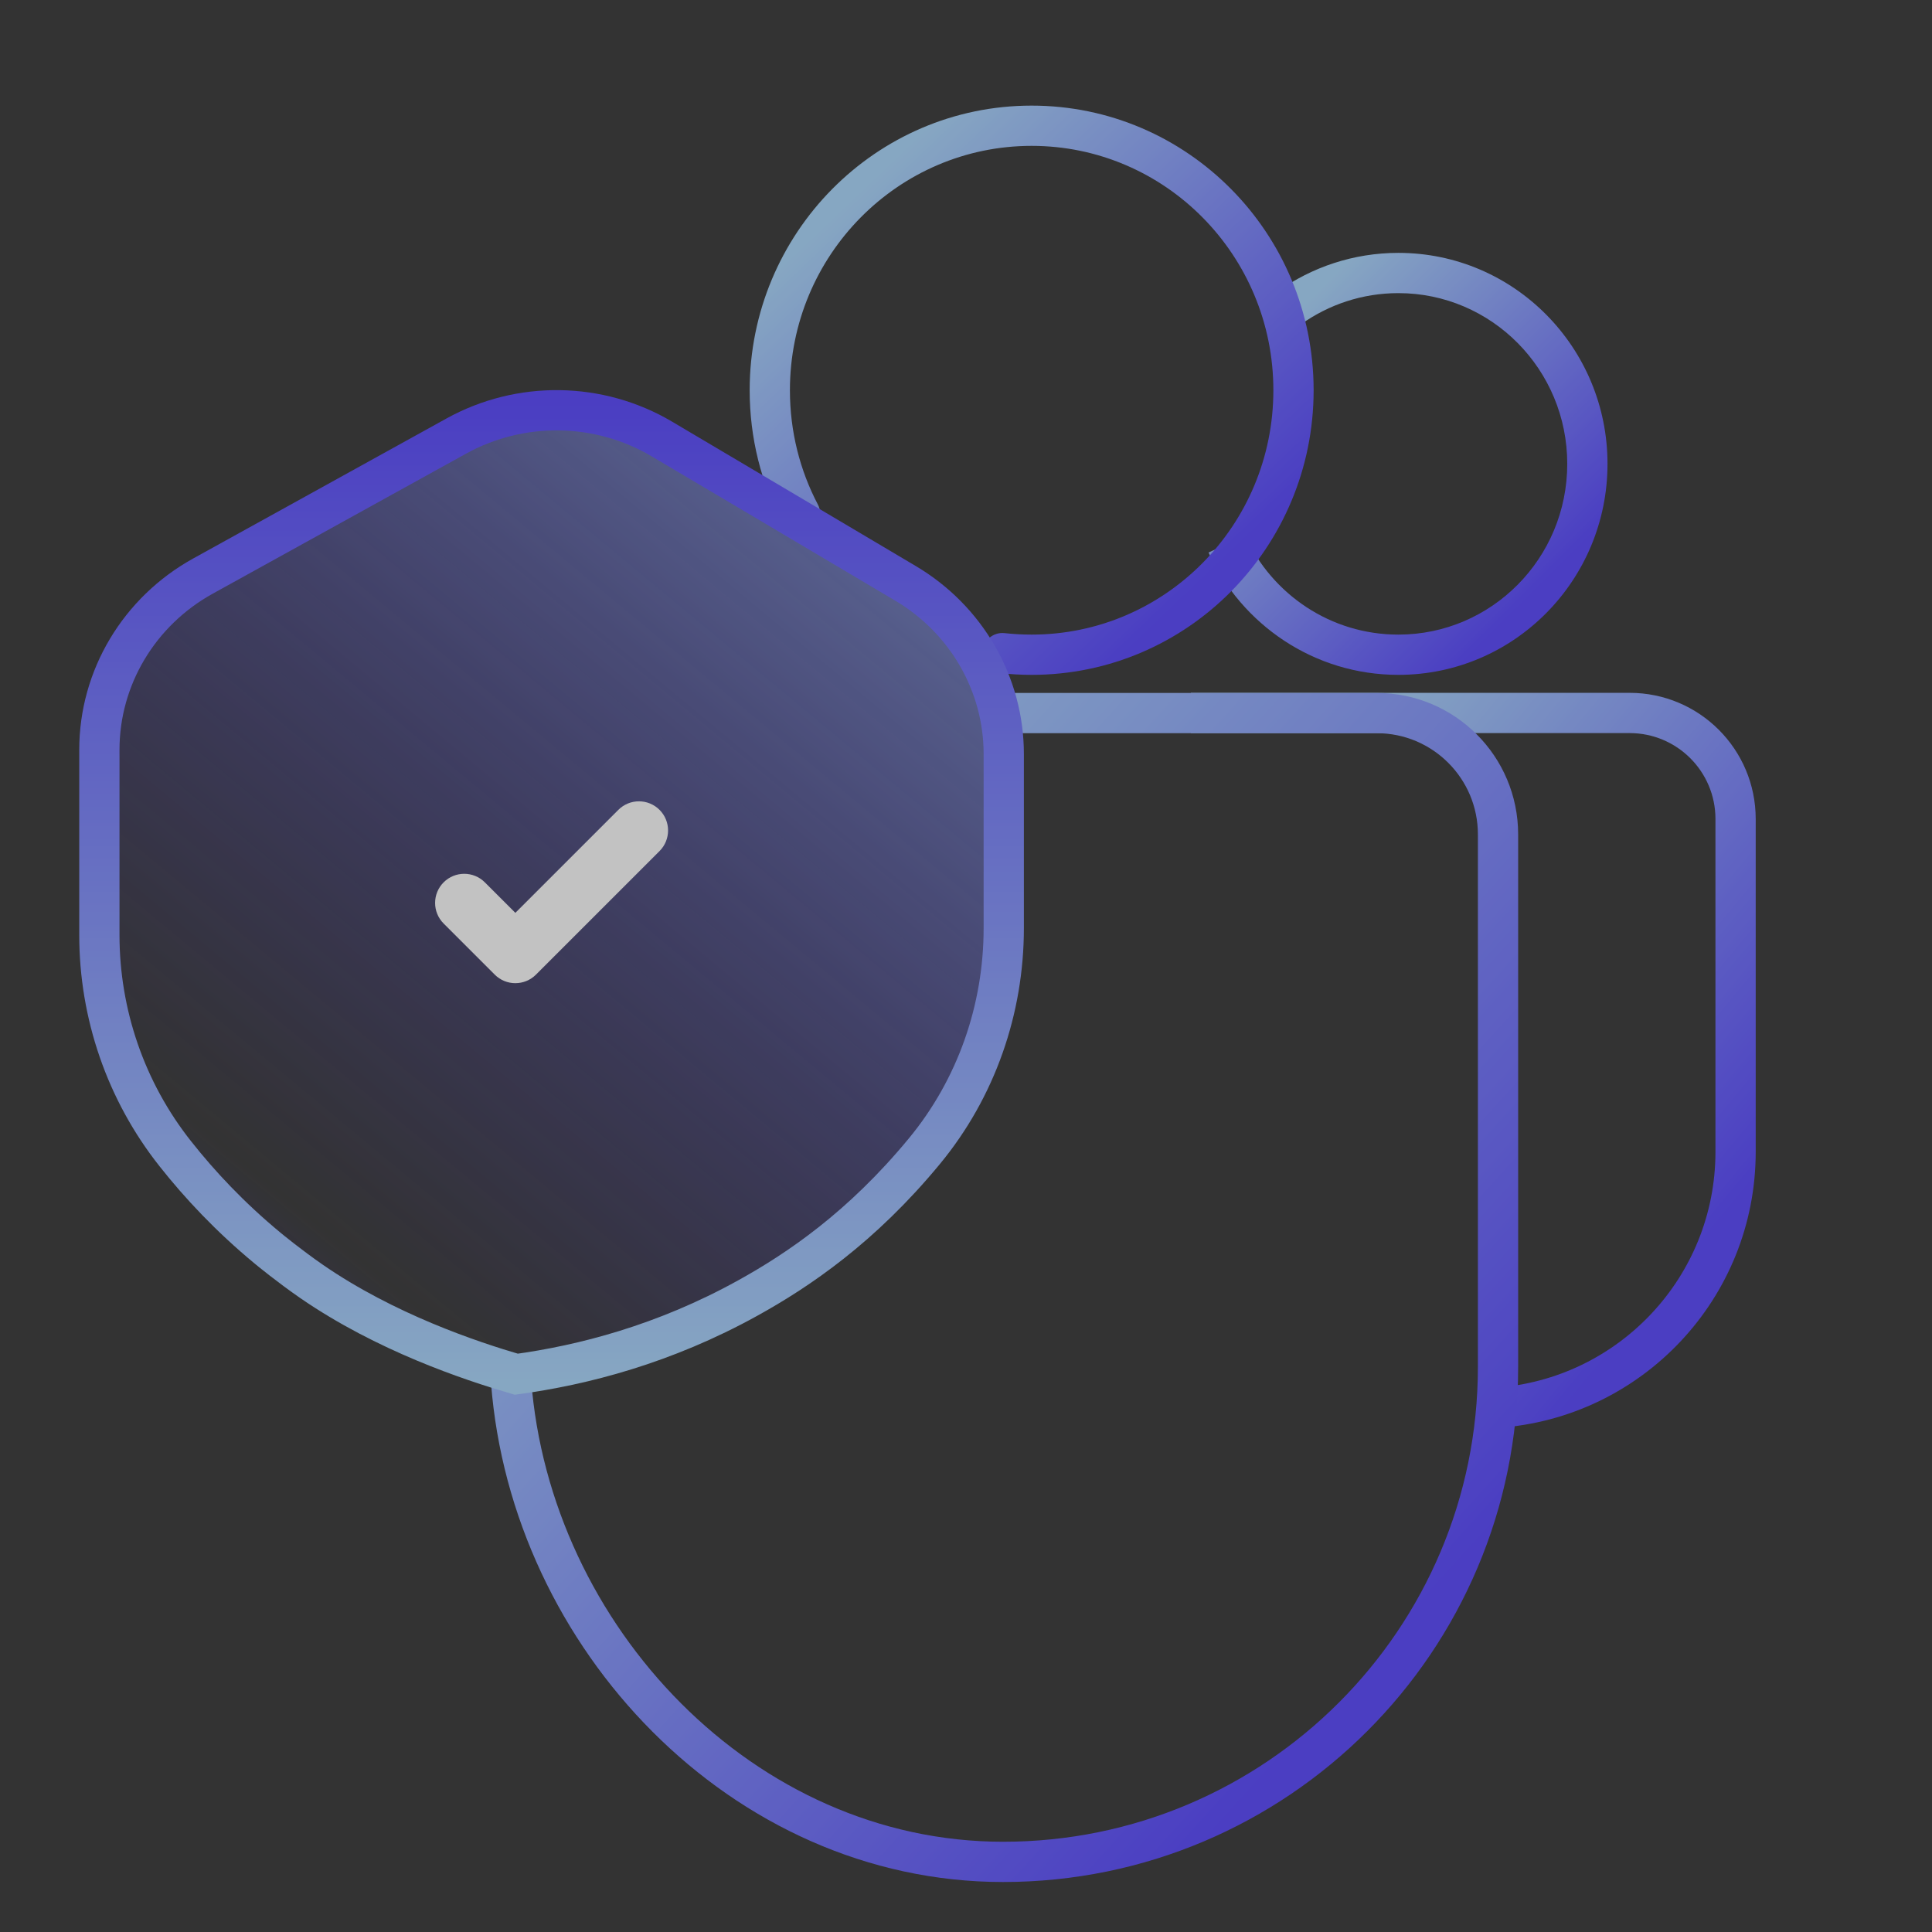 <svg width="72" height="72" viewBox="0 0 72 72" fill="none" xmlns="http://www.w3.org/2000/svg">
<rect x="0" y="0" width="72" height="72" fill="#333333" stroke="none"/>
<g opacity="0.7">
<path d="M58.407 17.287C58.407 13.765 55.583 10.924 52.113 10.924C50.764 10.924 49.513 11.354 48.488 12.084L47.617 10.862C48.886 9.957 50.441 9.424 52.113 9.424C56.425 9.424 59.907 12.951 59.907 17.287C59.907 21.624 56.425 25.15 52.113 25.15C48.972 25.15 46.275 23.28 45.039 20.591L45.721 20.277L46.402 19.965C47.405 22.147 49.586 23.65 52.113 23.65C55.583 23.65 58.407 20.809 58.407 17.287Z" fill="url(#paint0_linear_2231_302)"/>
<path d="M47.455 14.543C47.455 9.507 43.414 5.436 38.446 5.436C33.478 5.436 29.438 9.507 29.438 14.543C29.438 16.084 29.812 17.531 30.479 18.8C30.671 19.166 30.53 19.62 30.163 19.812C29.796 20.005 29.343 19.863 29.15 19.496C28.373 18.015 27.938 16.33 27.938 14.543C27.938 8.693 32.636 3.936 38.446 3.936C44.257 3.936 48.955 8.693 48.955 14.543C48.955 20.393 44.257 25.15 38.446 25.15C38.051 25.15 37.66 25.127 37.277 25.086C36.865 25.041 36.568 24.672 36.612 24.26C36.657 23.848 37.027 23.55 37.438 23.595C37.771 23.631 38.108 23.65 38.446 23.65C43.414 23.65 47.455 19.579 47.455 14.543Z" fill="url(#paint1_linear_2231_302)"/>
<path d="M63.93 42.929V30.52C63.93 28.752 62.498 27.32 60.73 27.32H44.379V25.82H60.73C63.327 25.82 65.43 27.923 65.43 30.52V42.929C65.429 48.385 61.188 52.853 55.818 53.212L55.769 52.464L55.718 51.716C60.305 51.409 63.929 47.59 63.93 42.929Z" fill="url(#paint2_linear_2231_302)"/>
<path d="M19.047 51.483C19.774 61.004 27.675 69.387 37.38 69.387C47.567 69.387 55.827 61.127 55.827 50.94V31.096C55.827 28.598 53.804 26.574 51.306 26.574H37.356" stroke="url(#paint3_linear_2231_302)" stroke-width="1.5" stroke-miterlimit="10" stroke-linecap="round"/>
<path d="M17.002 16.252L7.567 21.467C5.179 22.787 3.703 25.261 3.703 27.943V34.842C3.703 37.79 4.687 40.666 6.534 42.998C7.445 44.152 8.575 45.358 9.961 46.505C10.034 46.567 10.785 47.184 11.617 47.759C14.365 49.651 17.507 50.707 19.24 51.213C21.714 50.877 24.756 50.098 27.871 48.372C29.749 47.333 32.109 45.739 34.447 42.904C36.388 40.555 37.407 37.606 37.407 34.589V28.099C37.407 25.5 36.02 23.088 33.748 21.741C31.052 20.143 27.396 17.974 24.666 16.36C22.317 14.97 19.389 14.932 17.002 16.252Z" fill="url(#paint4_linear_2231_302)" stroke="url(#paint5_linear_2231_302)" stroke-width="1.5" stroke-miterlimit="10"/>
<path d="M23.044 30.181C23.468 29.757 24.155 29.757 24.579 30.181C25.003 30.605 25.003 31.293 24.579 31.717L19.973 36.322C19.549 36.746 18.862 36.746 18.438 36.322L16.533 34.417C16.109 33.993 16.109 33.306 16.533 32.882C16.957 32.458 17.644 32.458 18.068 32.882L19.206 34.019L23.044 30.181Z" fill="white"/>
</g>
<defs>
<linearGradient id="paint0_linear_2231_302" x1="47.605" y1="12.36" x2="57.221" y2="21.984" gradientUnits="userSpaceOnUse">
<stop stop-color="#AAD8FF"/>
<stop offset="1" stop-color="#5543FF"/>
</linearGradient>
<linearGradient id="paint1_linear_2231_302" x1="31.424" y1="7.715" x2="44.734" y2="21.678" gradientUnits="userSpaceOnUse">
<stop stop-color="#AAD8FF"/>
<stop offset="1" stop-color="#5543FF"/>
</linearGradient>
<linearGradient id="paint2_linear_2231_302" x1="47.137" y1="30.414" x2="64.591" y2="44.875" gradientUnits="userSpaceOnUse">
<stop stop-color="#AAD8FF"/>
<stop offset="1" stop-color="#5543FF"/>
</linearGradient>
<linearGradient id="paint3_linear_2231_302" x1="23.992" y1="32.929" x2="53.231" y2="59.516" gradientUnits="userSpaceOnUse">
<stop stop-color="#AAD8FF"/>
<stop offset="1" stop-color="#5543FF"/>
</linearGradient>
<linearGradient id="paint4_linear_2231_302" x1="-12.427" y1="63.296" x2="38.777" y2="1.615" gradientUnits="userSpaceOnUse">
<stop offset="0.081" stop-color="#AAD8FF"/>
<stop offset="0.363" stop-color="#482CFF" stop-opacity="0"/>
<stop offset="1" stop-color="#AAD8FF"/>
</linearGradient>
<linearGradient id="paint5_linear_2231_302" x1="20.555" y1="51.485" x2="20.555" y2="15.013" gradientUnits="userSpaceOnUse">
<stop stop-color="#AAD8FF"/>
<stop offset="1" stop-color="#5543FF"/>
</linearGradient>
</defs>
</svg>
